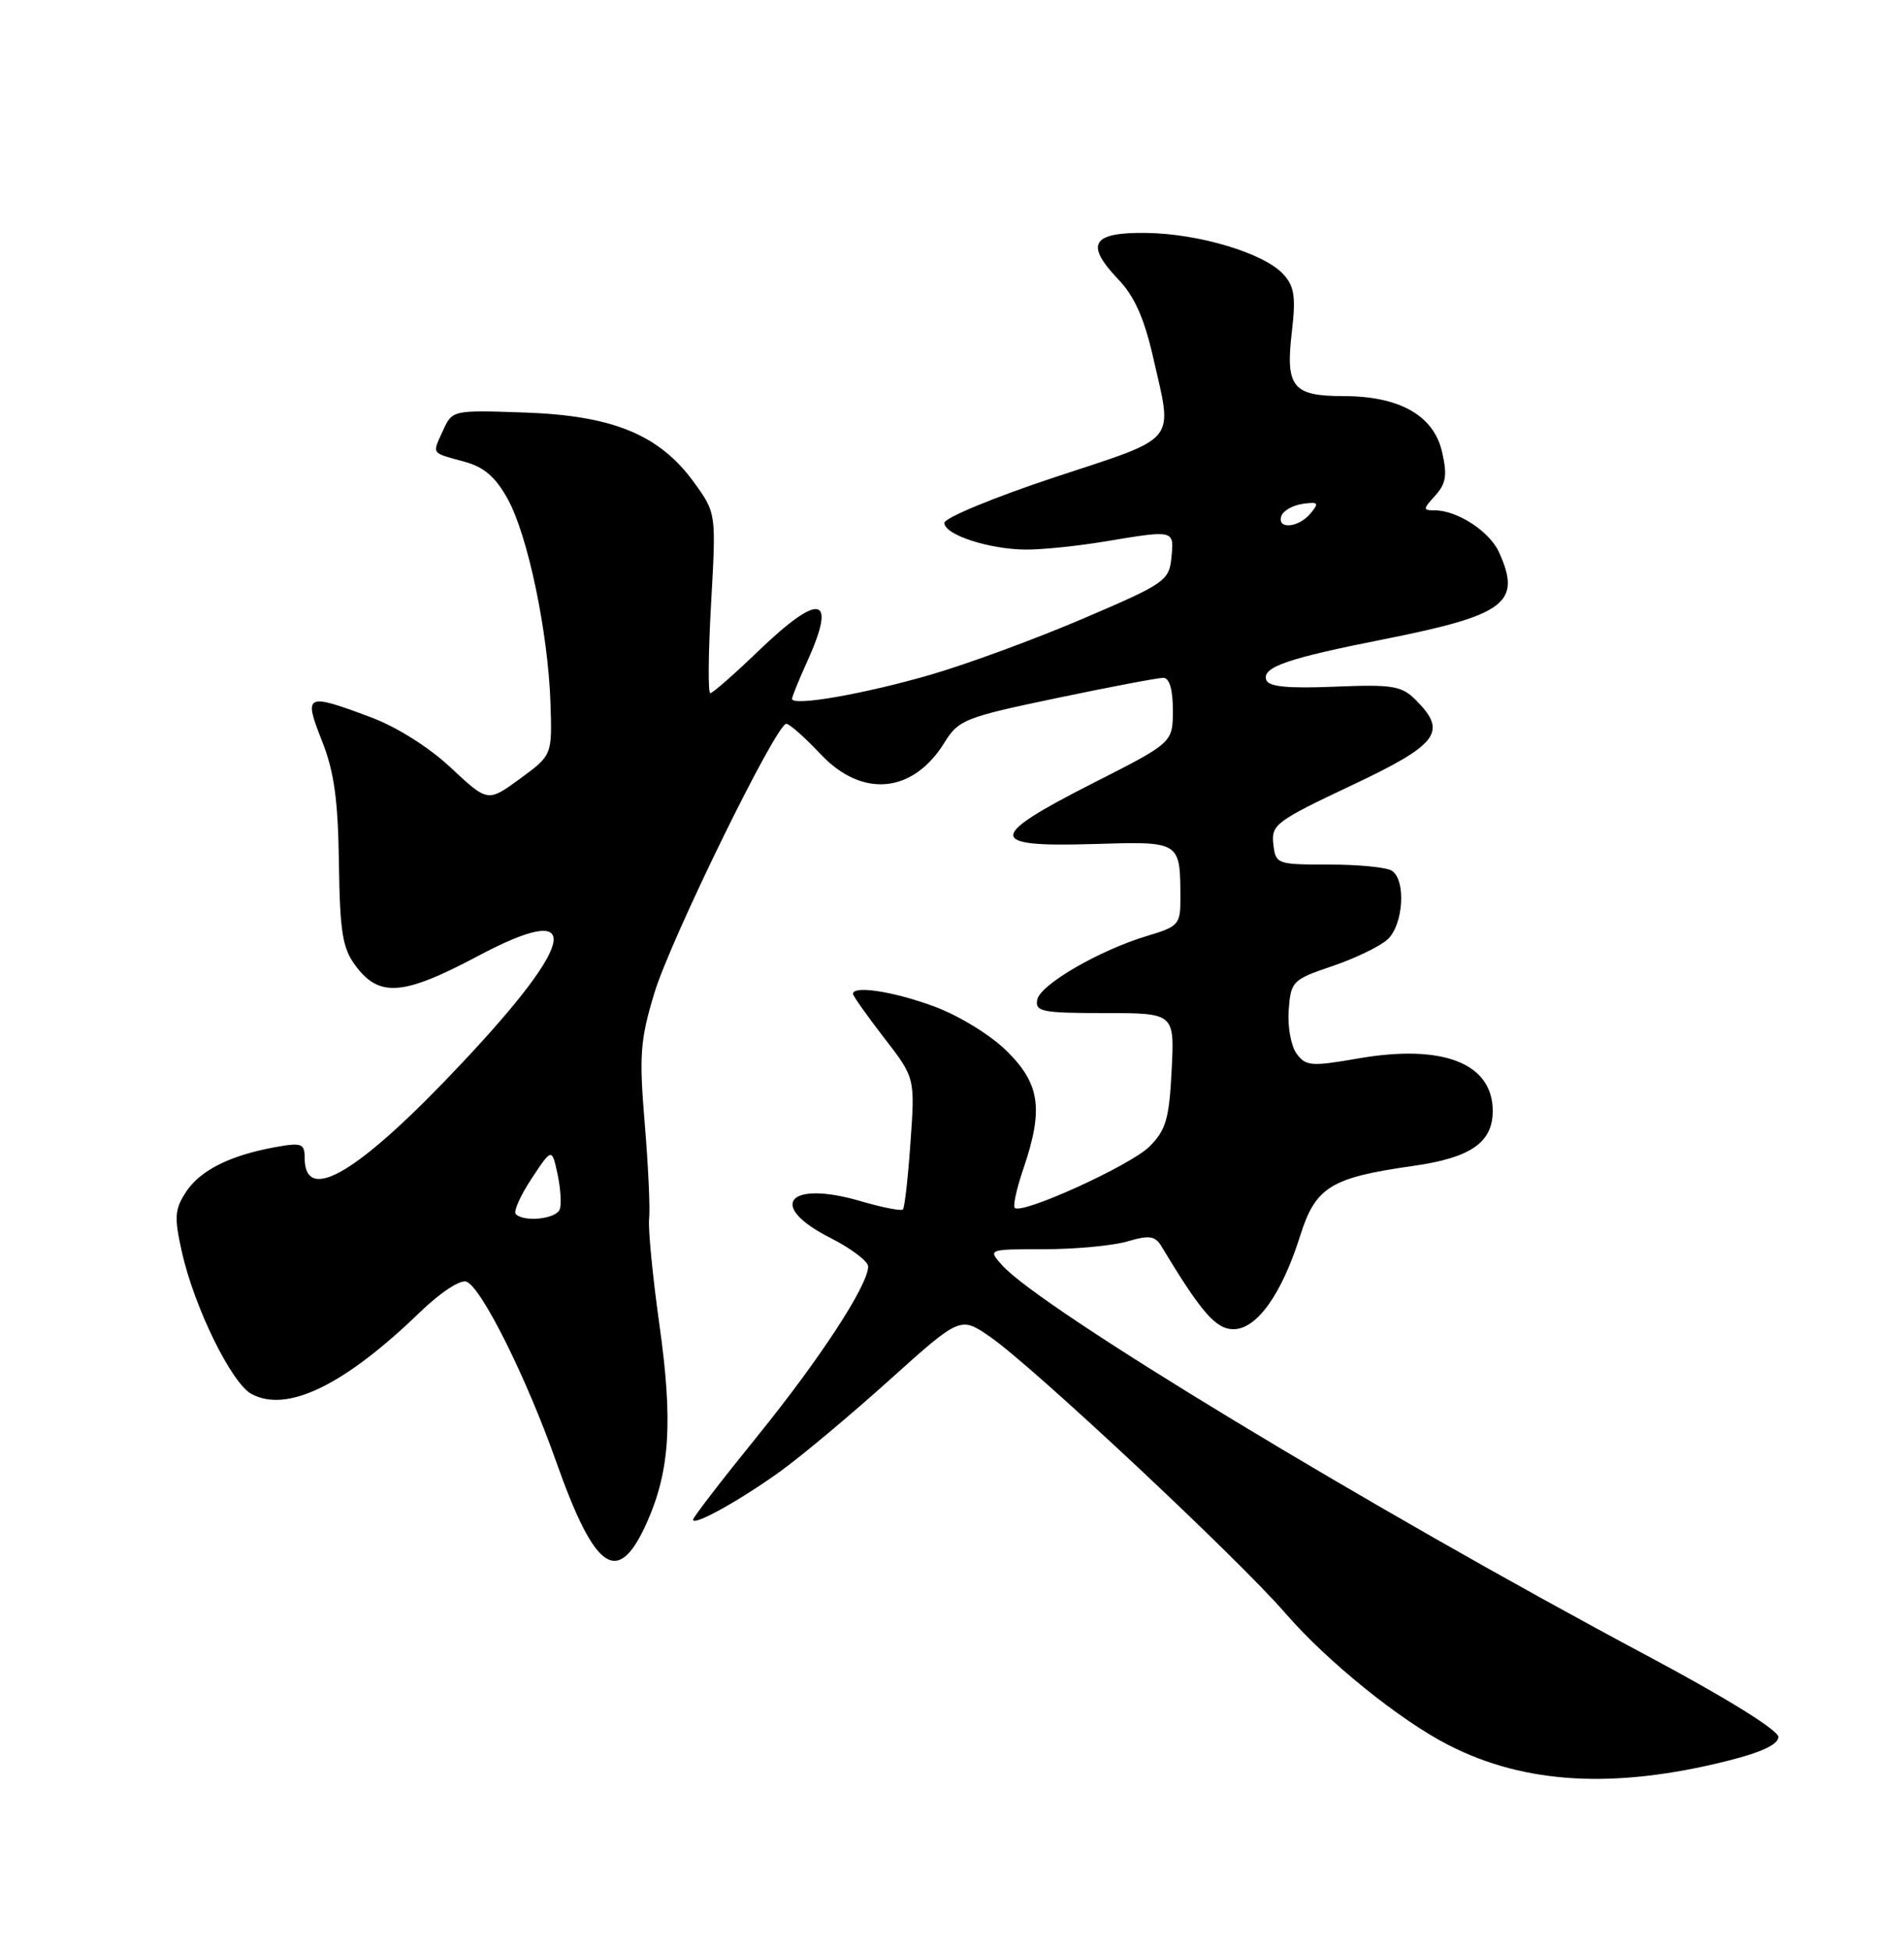 <?xml version="1.0" encoding="UTF-8" standalone="no"?>
<!DOCTYPE svg PUBLIC "-//W3C//DTD SVG 1.1//EN" "http://www.w3.org/Graphics/SVG/1.1/DTD/svg11.dtd" >
<svg xmlns="http://www.w3.org/2000/svg" xmlns:xlink="http://www.w3.org/1999/xlink" version="1.1" viewBox="0 0 250 256">
 <g >
 <path fill="currentColor"
d=" M 226.78 231.18 C 231.28 230.06 233.50 229.01 233.50 228.03 C 233.50 227.14 226.63 222.88 216.25 217.35 C 180.12 198.08 136.68 171.79 131.60 166.12 C 129.69 164.00 129.69 164.00 137.10 164.00 C 141.18 164.00 146.09 163.54 148.01 162.98 C 150.91 162.13 151.67 162.24 152.50 163.62 C 157.73 172.30 159.64 174.50 161.96 174.50 C 165.02 174.50 168.30 169.91 170.72 162.22 C 172.74 155.82 174.73 154.60 185.57 153.06 C 193.10 152.00 196.00 149.99 196.00 145.85 C 196.00 139.58 189.44 137.02 178.31 138.96 C 172.16 140.03 171.45 139.97 170.24 138.32 C 169.51 137.32 169.04 134.74 169.21 132.59 C 169.49 128.82 169.70 128.61 174.92 126.84 C 177.90 125.83 181.16 124.26 182.17 123.35 C 184.27 121.45 184.65 115.54 182.75 114.31 C 182.06 113.86 178.35 113.50 174.50 113.50 C 167.64 113.50 167.49 113.45 167.19 110.80 C 166.90 108.28 167.56 107.78 177.44 103.12 C 188.88 97.72 190.10 96.10 185.90 91.90 C 184.03 90.03 182.87 89.84 175.24 90.15 C 169.06 90.40 166.57 90.16 166.26 89.26 C 165.69 87.58 169.03 86.43 181.77 83.91 C 197.73 80.74 199.84 79.13 196.81 72.47 C 195.56 69.75 191.34 67.00 188.39 67.00 C 186.81 67.00 186.81 66.86 188.46 65.05 C 189.88 63.47 190.05 62.37 189.34 59.30 C 188.23 54.53 183.75 52.00 176.37 52.00 C 169.73 52.00 168.77 50.81 169.62 43.60 C 170.16 39.00 169.96 37.61 168.52 36.02 C 166.02 33.26 157.50 30.68 150.53 30.58 C 143.35 30.48 142.41 32.04 146.85 36.69 C 148.94 38.88 150.24 41.78 151.39 46.83 C 154.01 58.33 154.91 57.23 138.50 62.65 C 130.53 65.29 124.00 67.99 124.00 68.65 C 124.00 70.20 129.86 72.12 134.70 72.15 C 136.79 72.17 141.43 71.69 145.00 71.10 C 154.24 69.56 154.17 69.54 153.81 73.19 C 153.51 76.24 152.98 76.61 142.29 81.18 C 136.13 83.82 127.13 87.14 122.29 88.55 C 113.58 91.09 104.00 92.77 104.00 91.75 C 104.00 91.46 104.89 89.26 105.98 86.86 C 109.93 78.15 107.68 77.68 99.54 85.50 C 96.40 88.53 93.57 91.00 93.26 91.00 C 92.95 91.00 93.00 85.68 93.37 79.18 C 94.04 67.35 94.04 67.35 91.11 63.31 C 86.60 57.09 80.51 54.57 68.95 54.16 C 59.40 53.83 59.40 53.83 58.16 56.54 C 56.73 59.69 56.52 59.39 61.00 60.62 C 63.57 61.32 65.08 62.63 66.68 65.54 C 69.32 70.34 71.97 83.04 72.28 92.32 C 72.50 99.14 72.50 99.14 68.28 102.23 C 64.05 105.32 64.05 105.32 59.22 100.81 C 56.36 98.12 52.07 95.42 48.66 94.15 C 40.13 90.96 39.84 91.10 42.27 97.25 C 43.87 101.29 44.39 104.98 44.50 113.28 C 44.63 122.38 44.97 124.49 46.68 126.78 C 49.79 130.97 52.95 130.72 62.70 125.54 C 76.67 118.10 75.96 123.27 60.77 139.44 C 47.17 153.93 40.00 158.25 40.00 151.99 C 40.00 150.13 39.60 149.98 36.25 150.58 C 30.26 151.65 26.29 153.63 24.43 156.47 C 22.93 158.76 22.86 159.78 23.88 164.36 C 25.51 171.63 30.40 181.61 33.03 183.01 C 37.70 185.52 45.23 181.86 55.17 172.24 C 57.86 169.65 60.44 167.96 61.25 168.26 C 63.22 169.02 69.11 180.82 73.00 191.82 C 78.16 206.42 81.16 208.41 84.99 199.76 C 87.96 193.04 88.36 186.54 86.59 173.96 C 85.70 167.66 85.09 161.38 85.23 160.00 C 85.38 158.62 85.11 152.97 84.65 147.43 C 83.91 138.56 84.06 136.53 85.90 130.43 C 88.02 123.38 101.89 95.05 103.24 95.02 C 103.64 95.01 105.67 96.80 107.74 99.00 C 113.19 104.80 119.87 104.18 124.01 97.49 C 125.85 94.50 126.68 94.17 138.73 91.65 C 145.75 90.18 152.06 88.98 152.75 88.99 C 153.55 88.99 154.00 90.52 154.00 93.25 C 153.99 97.50 153.99 97.50 143.50 102.82 C 129.58 109.89 129.57 111.23 143.45 110.81 C 155.10 110.46 154.96 110.37 154.99 118.03 C 155.00 121.33 154.71 121.65 150.75 122.83 C 144.44 124.70 136.57 129.25 136.19 131.25 C 135.89 132.81 136.83 133.00 145.04 133.00 C 154.22 133.00 154.22 133.00 153.84 140.50 C 153.52 146.90 153.09 148.36 150.93 150.52 C 148.46 152.99 134.16 159.50 133.24 158.57 C 132.98 158.32 133.50 155.98 134.39 153.38 C 137.02 145.64 136.56 142.32 132.25 138.04 C 130.10 135.90 126.02 133.39 122.71 132.15 C 117.38 130.17 112.00 129.33 112.00 130.48 C 112.00 130.74 113.83 133.33 116.07 136.23 C 120.15 141.50 120.15 141.50 119.55 149.94 C 119.23 154.58 118.78 158.56 118.55 158.78 C 118.33 159.01 115.85 158.52 113.04 157.70 C 103.48 154.89 100.64 158.26 109.00 162.50 C 111.75 163.89 114.00 165.59 113.99 166.27 C 113.97 168.75 107.69 178.36 99.45 188.54 C 94.80 194.27 91.00 199.21 91.00 199.51 C 91.00 200.40 97.15 196.99 102.50 193.13 C 105.25 191.15 111.69 185.76 116.80 181.16 C 126.10 172.80 126.10 172.80 130.03 175.52 C 135.65 179.41 162.53 204.58 168.74 211.75 C 174.22 218.09 183.81 225.84 190.22 229.11 C 200.25 234.23 211.94 234.89 226.78 231.18 Z  M 67.72 159.39 C 67.39 159.06 68.32 156.97 69.79 154.74 C 72.46 150.71 72.46 150.71 73.20 154.10 C 73.60 155.97 73.74 158.06 73.50 158.75 C 73.05 160.03 68.83 160.49 67.72 159.39 Z  M 168.24 67.75 C 168.47 67.06 169.72 66.34 171.03 66.15 C 173.10 65.85 173.24 66.01 172.08 67.40 C 170.51 69.29 167.65 69.55 168.24 67.75 Z "/>
</g>
</svg>